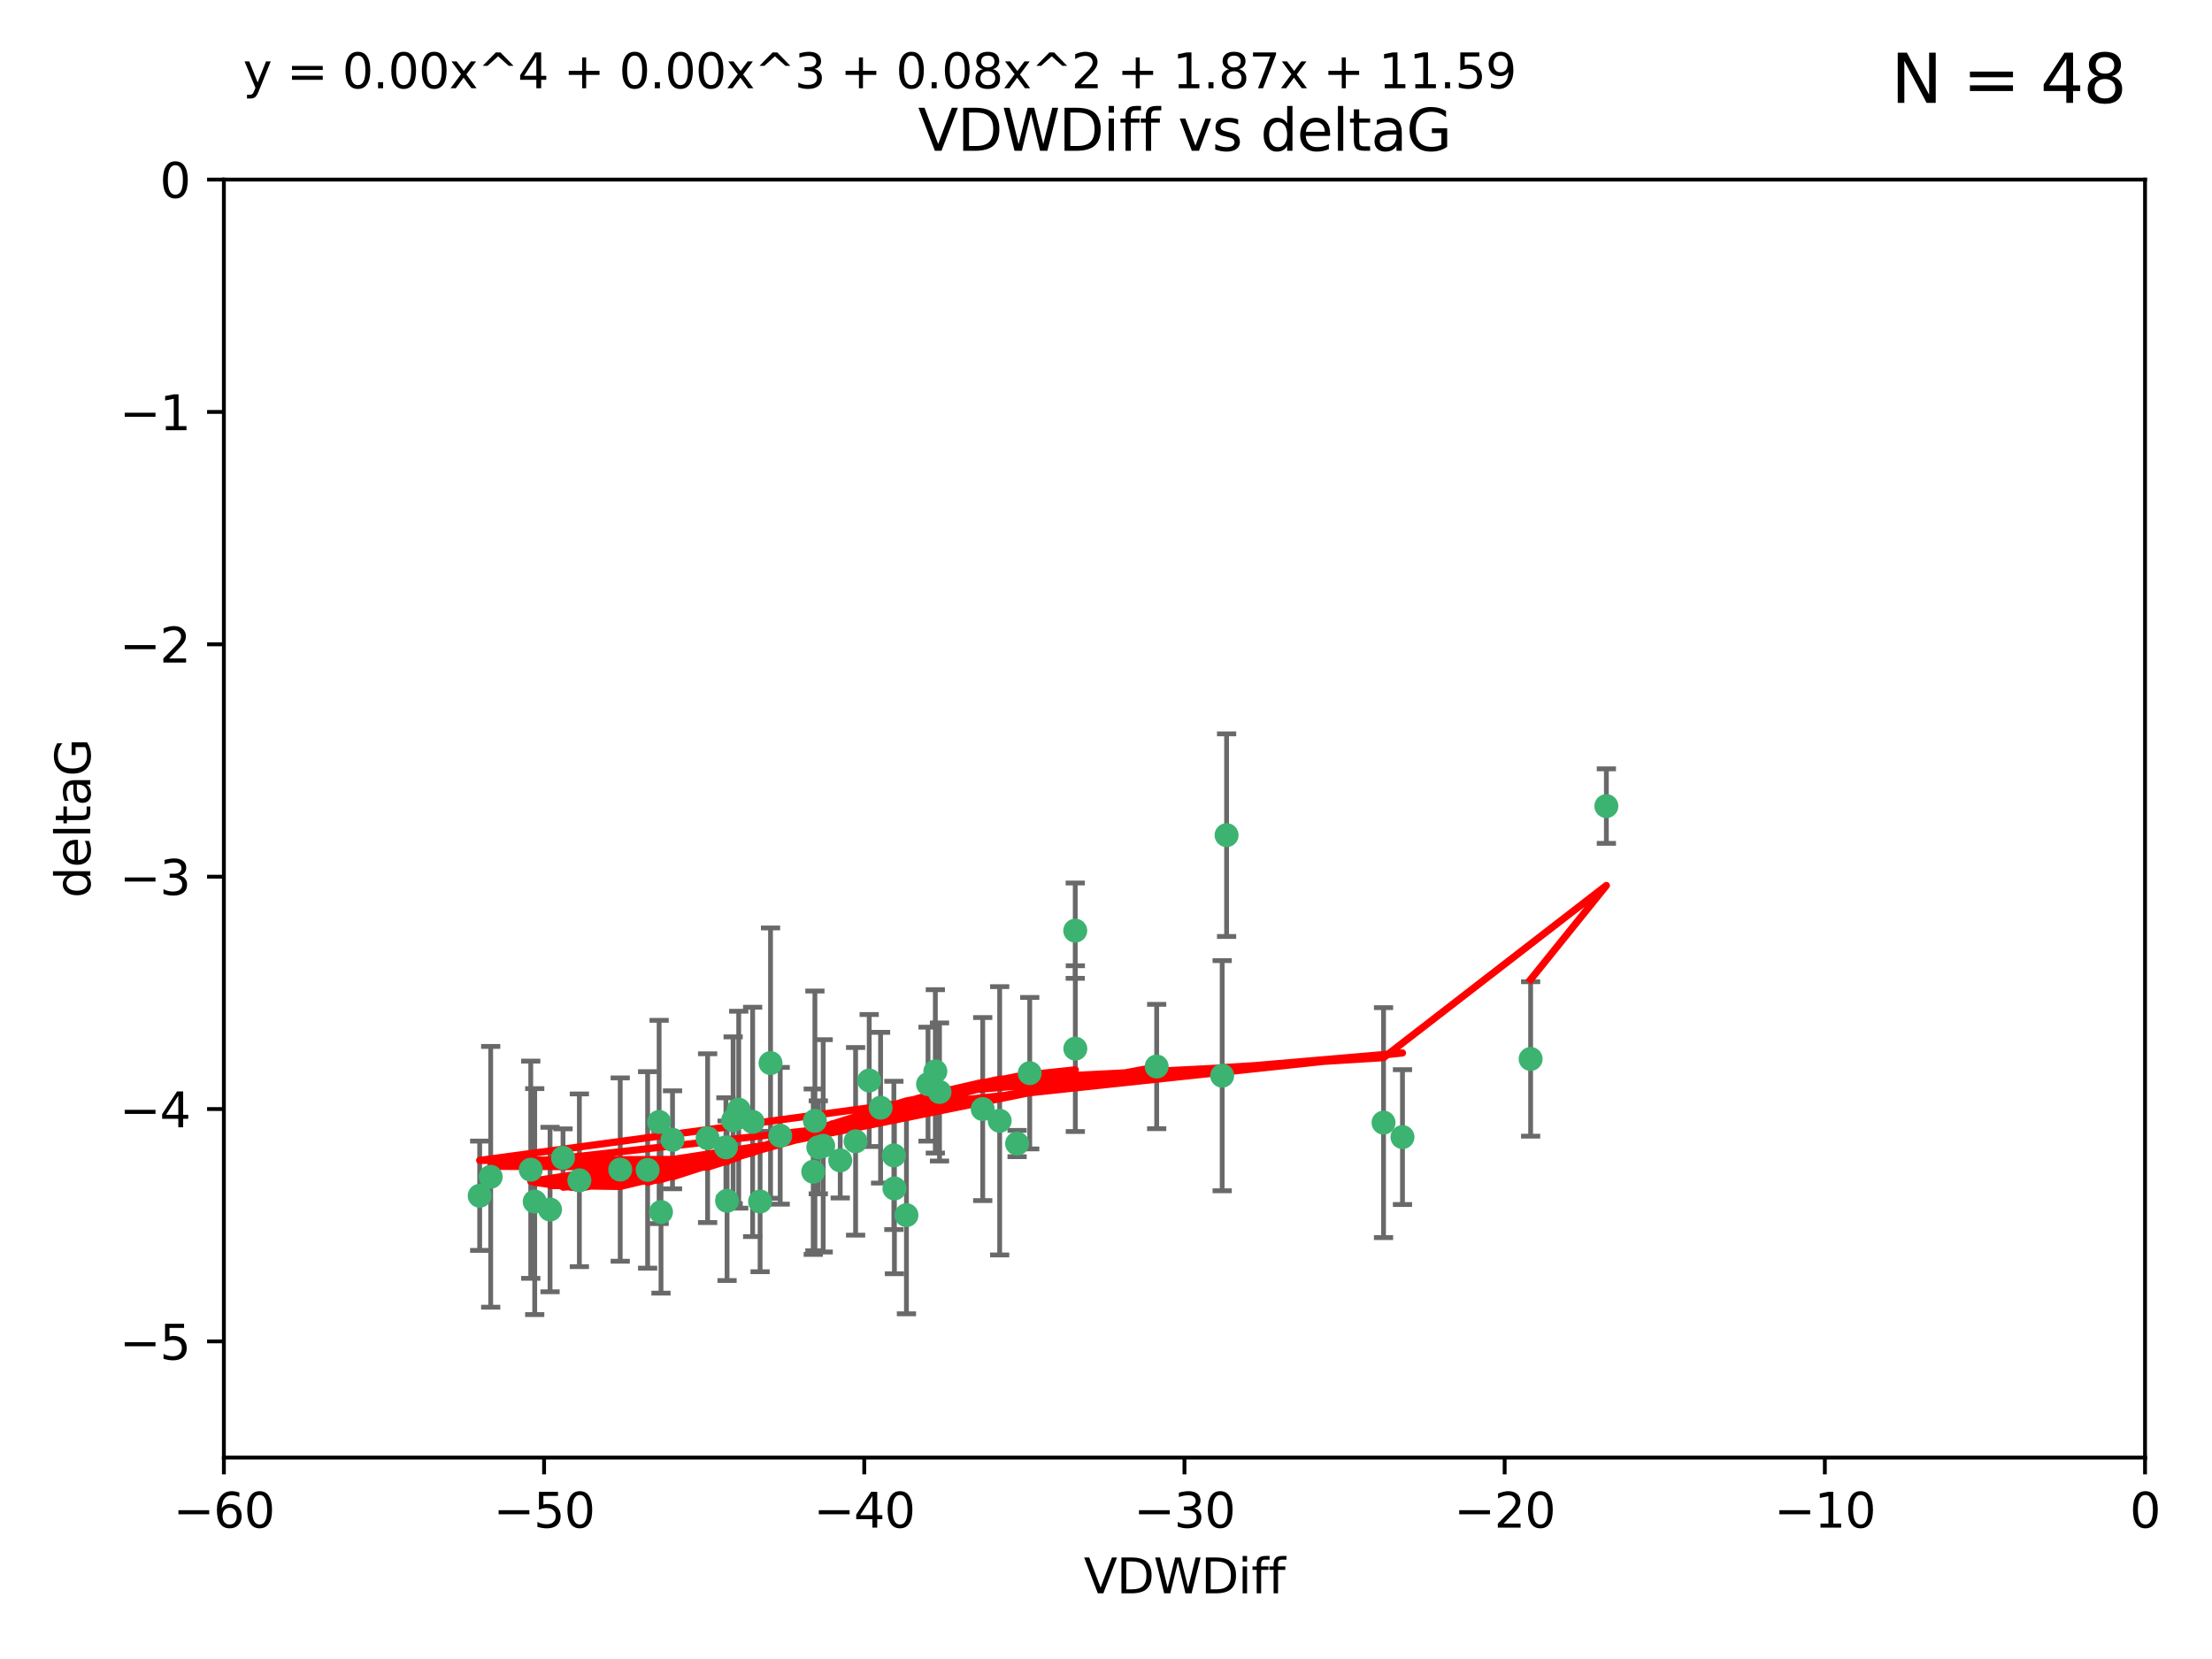<?xml version="1.0" encoding="utf-8" standalone="no"?>
<!DOCTYPE svg PUBLIC "-//W3C//DTD SVG 1.1//EN"
  "http://www.w3.org/Graphics/SVG/1.1/DTD/svg11.dtd">
<svg xmlns:xlink="http://www.w3.org/1999/xlink" width="460.8pt" height="345.6pt" viewBox="0 0 460.8 345.6" xmlns="http://www.w3.org/2000/svg" version="1.1">
 <defs>
  <style type="text/css">*{stroke-linejoin: round; stroke-linecap: butt}</style>
 </defs>
 <g id="figure_1">
  <g id="patch_1">
   <path d="M 0 345.6 
L 460.8 345.6 
L 460.8 0 
L 0 0 
z
" style="fill: #ffffff"/>
  </g>
  <g id="axes_1">
   <g id="patch_2">
    <path d="M 46.64 303.64 
L 446.85 303.64 
L 446.85 37.411 
L 46.64 37.411 
z
" style="fill: #ffffff"/>
   </g>
   <g id="PathCollection_1">
    <defs>
     <path id="mfff9201290" d="M 0 1.118 
C 0.297 1.118 0.581 1 0.791 0.791 
C 1 0.581 1.118 0.297 1.118 0 
C 1.118 -0.297 1 -0.581 0.791 -0.791 
C 0.581 -1 0.297 -1.118 0 -1.118 
C -0.297 -1.118 -0.581 -1 -0.791 -0.791 
C -1 -0.581 -1.118 -0.297 -1.118 0 
C -1.118 0.297 -1 0.581 -0.791 0.791 
C -0.581 1 -0.297 1.118 0 1.118 
z
" style="stroke: #3cb371"/>
    </defs>
    <g clip-path="url(#pe9df3d443d)">
     <use xlink:href="#mfff9201290" x="151.221" y="239.011" style="fill: #3cb371; stroke: #3cb371"/>
     <use xlink:href="#mfff9201290" x="111.391" y="250.316" style="fill: #3cb371; stroke: #3cb371"/>
     <use xlink:href="#mfff9201290" x="120.692" y="245.88" style="fill: #3cb371; stroke: #3cb371"/>
     <use xlink:href="#mfff9201290" x="153.89" y="231.167" style="fill: #3cb371; stroke: #3cb371"/>
     <use xlink:href="#mfff9201290" x="147.41" y="237.101" style="fill: #3cb371; stroke: #3cb371"/>
     <use xlink:href="#mfff9201290" x="102.222" y="245.151" style="fill: #3cb371; stroke: #3cb371"/>
     <use xlink:href="#mfff9201290" x="170.466" y="239.012" style="fill: #3cb371; stroke: #3cb371"/>
     <use xlink:href="#mfff9201290" x="186.325" y="247.575" style="fill: #3cb371; stroke: #3cb371"/>
     <use xlink:href="#mfff9201290" x="99.927" y="249.096" style="fill: #3cb371; stroke: #3cb371"/>
     <use xlink:href="#mfff9201290" x="152.724" y="233.364" style="fill: #3cb371; stroke: #3cb371"/>
     <use xlink:href="#mfff9201290" x="151.46" y="250.142" style="fill: #3cb371; stroke: #3cb371"/>
     <use xlink:href="#mfff9201290" x="129.205" y="243.641" style="fill: #3cb371; stroke: #3cb371"/>
     <use xlink:href="#mfff9201290" x="114.586" y="251.967" style="fill: #3cb371; stroke: #3cb371"/>
     <use xlink:href="#mfff9201290" x="160.515" y="221.462" style="fill: #3cb371; stroke: #3cb371"/>
     <use xlink:href="#mfff9201290" x="181.071" y="225.088" style="fill: #3cb371; stroke: #3cb371"/>
     <use xlink:href="#mfff9201290" x="169.761" y="233.502" style="fill: #3cb371; stroke: #3cb371"/>
     <use xlink:href="#mfff9201290" x="140.098" y="237.443" style="fill: #3cb371; stroke: #3cb371"/>
     <use xlink:href="#mfff9201290" x="110.566" y="243.675" style="fill: #3cb371; stroke: #3cb371"/>
     <use xlink:href="#mfff9201290" x="162.533" y="236.602" style="fill: #3cb371; stroke: #3cb371"/>
     <use xlink:href="#mfff9201290" x="171.486" y="238.695" style="fill: #3cb371; stroke: #3cb371"/>
     <use xlink:href="#mfff9201290" x="186.209" y="240.695" style="fill: #3cb371; stroke: #3cb371"/>
     <use xlink:href="#mfff9201290" x="134.911" y="243.713" style="fill: #3cb371; stroke: #3cb371"/>
     <use xlink:href="#mfff9201290" x="156.79" y="233.712" style="fill: #3cb371; stroke: #3cb371"/>
     <use xlink:href="#mfff9201290" x="175.035" y="241.73" style="fill: #3cb371; stroke: #3cb371"/>
     <use xlink:href="#mfff9201290" x="169.413" y="244.088" style="fill: #3cb371; stroke: #3cb371"/>
     <use xlink:href="#mfff9201290" x="240.957" y="222.173" style="fill: #3cb371; stroke: #3cb371"/>
     <use xlink:href="#mfff9201290" x="117.288" y="241.193" style="fill: #3cb371; stroke: #3cb371"/>
     <use xlink:href="#mfff9201290" x="137.308" y="233.723" style="fill: #3cb371; stroke: #3cb371"/>
     <use xlink:href="#mfff9201290" x="137.699" y="252.481" style="fill: #3cb371; stroke: #3cb371"/>
     <use xlink:href="#mfff9201290" x="158.341" y="250.302" style="fill: #3cb371; stroke: #3cb371"/>
     <use xlink:href="#mfff9201290" x="214.511" y="223.559" style="fill: #3cb371; stroke: #3cb371"/>
     <use xlink:href="#mfff9201290" x="223.993" y="193.873" style="fill: #3cb371; stroke: #3cb371"/>
     <use xlink:href="#mfff9201290" x="211.88" y="238.222" style="fill: #3cb371; stroke: #3cb371"/>
     <use xlink:href="#mfff9201290" x="195.715" y="227.477" style="fill: #3cb371; stroke: #3cb371"/>
     <use xlink:href="#mfff9201290" x="178.237" y="237.76" style="fill: #3cb371; stroke: #3cb371"/>
     <use xlink:href="#mfff9201290" x="188.828" y="253.138" style="fill: #3cb371; stroke: #3cb371"/>
     <use xlink:href="#mfff9201290" x="224.011" y="218.451" style="fill: #3cb371; stroke: #3cb371"/>
     <use xlink:href="#mfff9201290" x="193.329" y="225.849" style="fill: #3cb371; stroke: #3cb371"/>
     <use xlink:href="#mfff9201290" x="204.72" y="231.04" style="fill: #3cb371; stroke: #3cb371"/>
     <use xlink:href="#mfff9201290" x="183.443" y="230.756" style="fill: #3cb371; stroke: #3cb371"/>
     <use xlink:href="#mfff9201290" x="292.162" y="236.875" style="fill: #3cb371; stroke: #3cb371"/>
     <use xlink:href="#mfff9201290" x="194.849" y="223.183" style="fill: #3cb371; stroke: #3cb371"/>
     <use xlink:href="#mfff9201290" x="208.249" y="233.481" style="fill: #3cb371; stroke: #3cb371"/>
     <use xlink:href="#mfff9201290" x="255.522" y="173.979" style="fill: #3cb371; stroke: #3cb371"/>
     <use xlink:href="#mfff9201290" x="254.602" y="224.085" style="fill: #3cb371; stroke: #3cb371"/>
     <use xlink:href="#mfff9201290" x="288.215" y="233.861" style="fill: #3cb371; stroke: #3cb371"/>
     <use xlink:href="#mfff9201290" x="334.635" y="167.925" style="fill: #3cb371; stroke: #3cb371"/>
     <use xlink:href="#mfff9201290" x="318.857" y="220.6" style="fill: #3cb371; stroke: #3cb371"/>
    </g>
   </g>
   <g id="matplotlib.axis_1">
    <g id="xtick_1">
     <g id="line2d_1">
      <defs>
       <path id="m01b5c261df" d="M 0 0 
L 0 3.5 
" style="stroke: #000000; stroke-width: 0.8"/>
      </defs>
      <g>
       <use xlink:href="#m01b5c261df" x="46.64" y="303.64" style="stroke: #000000; stroke-width: 0.8"/>
      </g>
     </g>
     <g id="text_1">
      <!-- −60 -->
      <g transform="translate(36.088 318.238)scale(0.1 -0.1)">
       <defs>
        <path id="DejaVuSans-2212" d="M 678 2272 
L 4684 2272 
L 4684 1741 
L 678 1741 
L 678 2272 
z
" transform="scale(0.016)"/>
        <path id="DejaVuSans-36" d="M 2113 2584 
Q 1688 2584 1439 2293 
Q 1191 2003 1191 1497 
Q 1191 994 1439 701 
Q 1688 409 2113 409 
Q 2538 409 2786 701 
Q 3034 994 3034 1497 
Q 3034 2003 2786 2293 
Q 2538 2584 2113 2584 
z
M 3366 4563 
L 3366 3988 
Q 3128 4100 2886 4159 
Q 2644 4219 2406 4219 
Q 1781 4219 1451 3797 
Q 1122 3375 1075 2522 
Q 1259 2794 1537 2939 
Q 1816 3084 2150 3084 
Q 2853 3084 3261 2657 
Q 3669 2231 3669 1497 
Q 3669 778 3244 343 
Q 2819 -91 2113 -91 
Q 1303 -91 875 529 
Q 447 1150 447 2328 
Q 447 3434 972 4092 
Q 1497 4750 2381 4750 
Q 2619 4750 2861 4703 
Q 3103 4656 3366 4563 
z
" transform="scale(0.016)"/>
        <path id="DejaVuSans-30" d="M 2034 4250 
Q 1547 4250 1301 3770 
Q 1056 3291 1056 2328 
Q 1056 1369 1301 889 
Q 1547 409 2034 409 
Q 2525 409 2770 889 
Q 3016 1369 3016 2328 
Q 3016 3291 2770 3770 
Q 2525 4250 2034 4250 
z
M 2034 4750 
Q 2819 4750 3233 4129 
Q 3647 3509 3647 2328 
Q 3647 1150 3233 529 
Q 2819 -91 2034 -91 
Q 1250 -91 836 529 
Q 422 1150 422 2328 
Q 422 3509 836 4129 
Q 1250 4750 2034 4750 
z
" transform="scale(0.016)"/>
       </defs>
       <use xlink:href="#DejaVuSans-2212"/>
       <use xlink:href="#DejaVuSans-36" x="83.789"/>
       <use xlink:href="#DejaVuSans-30" x="147.412"/>
      </g>
     </g>
    </g>
    <g id="xtick_2">
     <g id="line2d_2">
      <g>
       <use xlink:href="#m01b5c261df" x="113.342" y="303.64" style="stroke: #000000; stroke-width: 0.8"/>
      </g>
     </g>
     <g id="text_2">
      <!-- −50 -->
      <g transform="translate(102.789 318.238)scale(0.1 -0.1)">
       <defs>
        <path id="DejaVuSans-35" d="M 691 4666 
L 3169 4666 
L 3169 4134 
L 1269 4134 
L 1269 2991 
Q 1406 3038 1543 3061 
Q 1681 3084 1819 3084 
Q 2600 3084 3056 2656 
Q 3513 2228 3513 1497 
Q 3513 744 3044 326 
Q 2575 -91 1722 -91 
Q 1428 -91 1123 -41 
Q 819 9 494 109 
L 494 744 
Q 775 591 1075 516 
Q 1375 441 1709 441 
Q 2250 441 2565 725 
Q 2881 1009 2881 1497 
Q 2881 1984 2565 2268 
Q 2250 2553 1709 2553 
Q 1456 2553 1204 2497 
Q 953 2441 691 2322 
L 691 4666 
z
" transform="scale(0.016)"/>
       </defs>
       <use xlink:href="#DejaVuSans-2212"/>
       <use xlink:href="#DejaVuSans-35" x="83.789"/>
       <use xlink:href="#DejaVuSans-30" x="147.412"/>
      </g>
     </g>
    </g>
    <g id="xtick_3">
     <g id="line2d_3">
      <g>
       <use xlink:href="#m01b5c261df" x="180.043" y="303.64" style="stroke: #000000; stroke-width: 0.8"/>
      </g>
     </g>
     <g id="text_3">
      <!-- −40 -->
      <g transform="translate(169.491 318.238)scale(0.1 -0.1)">
       <defs>
        <path id="DejaVuSans-34" d="M 2419 4116 
L 825 1625 
L 2419 1625 
L 2419 4116 
z
M 2253 4666 
L 3047 4666 
L 3047 1625 
L 3713 1625 
L 3713 1100 
L 3047 1100 
L 3047 0 
L 2419 0 
L 2419 1100 
L 313 1100 
L 313 1709 
L 2253 4666 
z
" transform="scale(0.016)"/>
       </defs>
       <use xlink:href="#DejaVuSans-2212"/>
       <use xlink:href="#DejaVuSans-34" x="83.789"/>
       <use xlink:href="#DejaVuSans-30" x="147.412"/>
      </g>
     </g>
    </g>
    <g id="xtick_4">
     <g id="line2d_4">
      <g>
       <use xlink:href="#m01b5c261df" x="246.745" y="303.64" style="stroke: #000000; stroke-width: 0.8"/>
      </g>
     </g>
     <g id="text_4">
      <!-- −30 -->
      <g transform="translate(236.193 318.238)scale(0.1 -0.1)">
       <defs>
        <path id="DejaVuSans-33" d="M 2597 2516 
Q 3050 2419 3304 2112 
Q 3559 1806 3559 1356 
Q 3559 666 3084 287 
Q 2609 -91 1734 -91 
Q 1441 -91 1130 -33 
Q 819 25 488 141 
L 488 750 
Q 750 597 1062 519 
Q 1375 441 1716 441 
Q 2309 441 2620 675 
Q 2931 909 2931 1356 
Q 2931 1769 2642 2001 
Q 2353 2234 1838 2234 
L 1294 2234 
L 1294 2753 
L 1863 2753 
Q 2328 2753 2575 2939 
Q 2822 3125 2822 3475 
Q 2822 3834 2567 4026 
Q 2313 4219 1838 4219 
Q 1578 4219 1281 4162 
Q 984 4106 628 3988 
L 628 4550 
Q 988 4650 1302 4700 
Q 1616 4750 1894 4750 
Q 2613 4750 3031 4423 
Q 3450 4097 3450 3541 
Q 3450 3153 3228 2886 
Q 3006 2619 2597 2516 
z
" transform="scale(0.016)"/>
       </defs>
       <use xlink:href="#DejaVuSans-2212"/>
       <use xlink:href="#DejaVuSans-33" x="83.789"/>
       <use xlink:href="#DejaVuSans-30" x="147.412"/>
      </g>
     </g>
    </g>
    <g id="xtick_5">
     <g id="line2d_5">
      <g>
       <use xlink:href="#m01b5c261df" x="313.447" y="303.64" style="stroke: #000000; stroke-width: 0.8"/>
      </g>
     </g>
     <g id="text_5">
      <!-- −20 -->
      <g transform="translate(302.894 318.238)scale(0.1 -0.1)">
       <defs>
        <path id="DejaVuSans-32" d="M 1228 531 
L 3431 531 
L 3431 0 
L 469 0 
L 469 531 
Q 828 903 1448 1529 
Q 2069 2156 2228 2338 
Q 2531 2678 2651 2914 
Q 2772 3150 2772 3378 
Q 2772 3750 2511 3984 
Q 2250 4219 1831 4219 
Q 1534 4219 1204 4116 
Q 875 4013 500 3803 
L 500 4441 
Q 881 4594 1212 4672 
Q 1544 4750 1819 4750 
Q 2544 4750 2975 4387 
Q 3406 4025 3406 3419 
Q 3406 3131 3298 2873 
Q 3191 2616 2906 2266 
Q 2828 2175 2409 1742 
Q 1991 1309 1228 531 
z
" transform="scale(0.016)"/>
       </defs>
       <use xlink:href="#DejaVuSans-2212"/>
       <use xlink:href="#DejaVuSans-32" x="83.789"/>
       <use xlink:href="#DejaVuSans-30" x="147.412"/>
      </g>
     </g>
    </g>
    <g id="xtick_6">
     <g id="line2d_6">
      <g>
       <use xlink:href="#m01b5c261df" x="380.148" y="303.64" style="stroke: #000000; stroke-width: 0.8"/>
      </g>
     </g>
     <g id="text_6">
      <!-- −10 -->
      <g transform="translate(369.596 318.238)scale(0.1 -0.1)">
       <defs>
        <path id="DejaVuSans-31" d="M 794 531 
L 1825 531 
L 1825 4091 
L 703 3866 
L 703 4441 
L 1819 4666 
L 2450 4666 
L 2450 531 
L 3481 531 
L 3481 0 
L 794 0 
L 794 531 
z
" transform="scale(0.016)"/>
       </defs>
       <use xlink:href="#DejaVuSans-2212"/>
       <use xlink:href="#DejaVuSans-31" x="83.789"/>
       <use xlink:href="#DejaVuSans-30" x="147.412"/>
      </g>
     </g>
    </g>
    <g id="xtick_7">
     <g id="line2d_7">
      <g>
       <use xlink:href="#m01b5c261df" x="446.85" y="303.64" style="stroke: #000000; stroke-width: 0.8"/>
      </g>
     </g>
     <g id="text_7">
      <!-- 0 -->
      <g transform="translate(443.669 318.238)scale(0.1 -0.1)">
       <use xlink:href="#DejaVuSans-30"/>
      </g>
     </g>
    </g>
    <g id="text_8">
     <!-- VDWDiff -->
     <g transform="translate(225.772 331.917)scale(0.1 -0.1)">
      <defs>
       <path id="DejaVuSans-56" d="M 1831 0 
L 50 4666 
L 709 4666 
L 2188 738 
L 3669 4666 
L 4325 4666 
L 2547 0 
L 1831 0 
z
" transform="scale(0.016)"/>
       <path id="DejaVuSans-44" d="M 1259 4147 
L 1259 519 
L 2022 519 
Q 2988 519 3436 956 
Q 3884 1394 3884 2338 
Q 3884 3275 3436 3711 
Q 2988 4147 2022 4147 
L 1259 4147 
z
M 628 4666 
L 1925 4666 
Q 3281 4666 3915 4102 
Q 4550 3538 4550 2338 
Q 4550 1131 3912 565 
Q 3275 0 1925 0 
L 628 0 
L 628 4666 
z
" transform="scale(0.016)"/>
       <path id="DejaVuSans-57" d="M 213 4666 
L 850 4666 
L 1831 722 
L 2809 4666 
L 3519 4666 
L 4500 722 
L 5478 4666 
L 6119 4666 
L 4947 0 
L 4153 0 
L 3169 4050 
L 2175 0 
L 1381 0 
L 213 4666 
z
" transform="scale(0.016)"/>
       <path id="DejaVuSans-69" d="M 603 3500 
L 1178 3500 
L 1178 0 
L 603 0 
L 603 3500 
z
M 603 4863 
L 1178 4863 
L 1178 4134 
L 603 4134 
L 603 4863 
z
" transform="scale(0.016)"/>
       <path id="DejaVuSans-66" d="M 2375 4863 
L 2375 4384 
L 1825 4384 
Q 1516 4384 1395 4259 
Q 1275 4134 1275 3809 
L 1275 3500 
L 2222 3500 
L 2222 3053 
L 1275 3053 
L 1275 0 
L 697 0 
L 697 3053 
L 147 3053 
L 147 3500 
L 697 3500 
L 697 3744 
Q 697 4328 969 4595 
Q 1241 4863 1831 4863 
L 2375 4863 
z
" transform="scale(0.016)"/>
      </defs>
      <use xlink:href="#DejaVuSans-56"/>
      <use xlink:href="#DejaVuSans-44" x="68.408"/>
      <use xlink:href="#DejaVuSans-57" x="145.41"/>
      <use xlink:href="#DejaVuSans-44" x="244.287"/>
      <use xlink:href="#DejaVuSans-69" x="321.289"/>
      <use xlink:href="#DejaVuSans-66" x="349.072"/>
      <use xlink:href="#DejaVuSans-66" x="384.277"/>
     </g>
    </g>
   </g>
   <g id="matplotlib.axis_2">
    <g id="ytick_1">
     <g id="line2d_8">
      <defs>
       <path id="m94d31fe48f" d="M 0 0 
L -3.5 0 
" style="stroke: #000000; stroke-width: 0.8"/>
      </defs>
      <g>
       <use xlink:href="#m94d31fe48f" x="46.64" y="279.437" style="stroke: #000000; stroke-width: 0.8"/>
      </g>
     </g>
     <g id="text_9">
      <!-- −5 -->
      <g transform="translate(24.898 283.237)scale(0.1 -0.1)">
       <use xlink:href="#DejaVuSans-2212"/>
       <use xlink:href="#DejaVuSans-35" x="83.789"/>
      </g>
     </g>
    </g>
    <g id="ytick_2">
     <g id="line2d_9">
      <g>
       <use xlink:href="#m94d31fe48f" x="46.64" y="231.032" style="stroke: #000000; stroke-width: 0.8"/>
      </g>
     </g>
     <g id="text_10">
      <!-- −4 -->
      <g transform="translate(24.898 234.831)scale(0.1 -0.1)">
       <use xlink:href="#DejaVuSans-2212"/>
       <use xlink:href="#DejaVuSans-34" x="83.789"/>
      </g>
     </g>
    </g>
    <g id="ytick_3">
     <g id="line2d_10">
      <g>
       <use xlink:href="#m94d31fe48f" x="46.64" y="182.627" style="stroke: #000000; stroke-width: 0.8"/>
      </g>
     </g>
     <g id="text_11">
      <!-- −3 -->
      <g transform="translate(24.898 186.426)scale(0.1 -0.1)">
       <use xlink:href="#DejaVuSans-2212"/>
       <use xlink:href="#DejaVuSans-33" x="83.789"/>
      </g>
     </g>
    </g>
    <g id="ytick_4">
     <g id="line2d_11">
      <g>
       <use xlink:href="#m94d31fe48f" x="46.64" y="134.222" style="stroke: #000000; stroke-width: 0.8"/>
      </g>
     </g>
     <g id="text_12">
      <!-- −2 -->
      <g transform="translate(24.898 138.021)scale(0.1 -0.1)">
       <use xlink:href="#DejaVuSans-2212"/>
       <use xlink:href="#DejaVuSans-32" x="83.789"/>
      </g>
     </g>
    </g>
    <g id="ytick_5">
     <g id="line2d_12">
      <g>
       <use xlink:href="#m94d31fe48f" x="46.64" y="85.816" style="stroke: #000000; stroke-width: 0.8"/>
      </g>
     </g>
     <g id="text_13">
      <!-- −1 -->
      <g transform="translate(24.898 89.616)scale(0.1 -0.1)">
       <use xlink:href="#DejaVuSans-2212"/>
       <use xlink:href="#DejaVuSans-31" x="83.789"/>
      </g>
     </g>
    </g>
    <g id="ytick_6">
     <g id="line2d_13">
      <g>
       <use xlink:href="#m94d31fe48f" x="46.64" y="37.411" style="stroke: #000000; stroke-width: 0.8"/>
      </g>
     </g>
     <g id="text_14">
      <!-- 0 -->
      <g transform="translate(33.278 41.21)scale(0.1 -0.1)">
       <use xlink:href="#DejaVuSans-30"/>
      </g>
     </g>
    </g>
    <g id="text_15">
     <!-- deltaG -->
     <g transform="translate(18.818 187.064)rotate(-90)scale(0.1 -0.1)">
      <defs>
       <path id="DejaVuSans-64" d="M 2906 2969 
L 2906 4863 
L 3481 4863 
L 3481 0 
L 2906 0 
L 2906 525 
Q 2725 213 2448 61 
Q 2172 -91 1784 -91 
Q 1150 -91 751 415 
Q 353 922 353 1747 
Q 353 2572 751 3078 
Q 1150 3584 1784 3584 
Q 2172 3584 2448 3432 
Q 2725 3281 2906 2969 
z
M 947 1747 
Q 947 1113 1208 752 
Q 1469 391 1925 391 
Q 2381 391 2643 752 
Q 2906 1113 2906 1747 
Q 2906 2381 2643 2742 
Q 2381 3103 1925 3103 
Q 1469 3103 1208 2742 
Q 947 2381 947 1747 
z
" transform="scale(0.016)"/>
       <path id="DejaVuSans-65" d="M 3597 1894 
L 3597 1613 
L 953 1613 
Q 991 1019 1311 708 
Q 1631 397 2203 397 
Q 2534 397 2845 478 
Q 3156 559 3463 722 
L 3463 178 
Q 3153 47 2828 -22 
Q 2503 -91 2169 -91 
Q 1331 -91 842 396 
Q 353 884 353 1716 
Q 353 2575 817 3079 
Q 1281 3584 2069 3584 
Q 2775 3584 3186 3129 
Q 3597 2675 3597 1894 
z
M 3022 2063 
Q 3016 2534 2758 2815 
Q 2500 3097 2075 3097 
Q 1594 3097 1305 2825 
Q 1016 2553 972 2059 
L 3022 2063 
z
" transform="scale(0.016)"/>
       <path id="DejaVuSans-6c" d="M 603 4863 
L 1178 4863 
L 1178 0 
L 603 0 
L 603 4863 
z
" transform="scale(0.016)"/>
       <path id="DejaVuSans-74" d="M 1172 4494 
L 1172 3500 
L 2356 3500 
L 2356 3053 
L 1172 3053 
L 1172 1153 
Q 1172 725 1289 603 
Q 1406 481 1766 481 
L 2356 481 
L 2356 0 
L 1766 0 
Q 1100 0 847 248 
Q 594 497 594 1153 
L 594 3053 
L 172 3053 
L 172 3500 
L 594 3500 
L 594 4494 
L 1172 4494 
z
" transform="scale(0.016)"/>
       <path id="DejaVuSans-61" d="M 2194 1759 
Q 1497 1759 1228 1600 
Q 959 1441 959 1056 
Q 959 750 1161 570 
Q 1363 391 1709 391 
Q 2188 391 2477 730 
Q 2766 1069 2766 1631 
L 2766 1759 
L 2194 1759 
z
M 3341 1997 
L 3341 0 
L 2766 0 
L 2766 531 
Q 2569 213 2275 61 
Q 1981 -91 1556 -91 
Q 1019 -91 701 211 
Q 384 513 384 1019 
Q 384 1609 779 1909 
Q 1175 2209 1959 2209 
L 2766 2209 
L 2766 2266 
Q 2766 2663 2505 2880 
Q 2244 3097 1772 3097 
Q 1472 3097 1187 3025 
Q 903 2953 641 2809 
L 641 3341 
Q 956 3463 1253 3523 
Q 1550 3584 1831 3584 
Q 2591 3584 2966 3190 
Q 3341 2797 3341 1997 
z
" transform="scale(0.016)"/>
       <path id="DejaVuSans-47" d="M 3809 666 
L 3809 1919 
L 2778 1919 
L 2778 2438 
L 4434 2438 
L 4434 434 
Q 4069 175 3628 42 
Q 3188 -91 2688 -91 
Q 1594 -91 976 548 
Q 359 1188 359 2328 
Q 359 3472 976 4111 
Q 1594 4750 2688 4750 
Q 3144 4750 3555 4637 
Q 3966 4525 4313 4306 
L 4313 3634 
Q 3963 3931 3569 4081 
Q 3175 4231 2741 4231 
Q 1884 4231 1454 3753 
Q 1025 3275 1025 2328 
Q 1025 1384 1454 906 
Q 1884 428 2741 428 
Q 3075 428 3337 486 
Q 3600 544 3809 666 
z
" transform="scale(0.016)"/>
      </defs>
      <use xlink:href="#DejaVuSans-64"/>
      <use xlink:href="#DejaVuSans-65" x="63.477"/>
      <use xlink:href="#DejaVuSans-6c" x="125"/>
      <use xlink:href="#DejaVuSans-74" x="152.783"/>
      <use xlink:href="#DejaVuSans-61" x="191.992"/>
      <use xlink:href="#DejaVuSans-47" x="253.271"/>
     </g>
    </g>
   </g>
   <g id="LineCollection_1">
    <path d="M 151.221 249.332 
L 151.221 228.691 
" clip-path="url(#pe9df3d443d)" style="fill: none; stroke: #696969"/>
    <path d="M 111.391 273.851 
L 111.391 226.78 
" clip-path="url(#pe9df3d443d)" style="fill: none; stroke: #696969"/>
    <path d="M 120.692 263.87 
L 120.692 227.891 
" clip-path="url(#pe9df3d443d)" style="fill: none; stroke: #696969"/>
    <path d="M 153.89 251.678 
L 153.89 210.656 
" clip-path="url(#pe9df3d443d)" style="fill: none; stroke: #696969"/>
    <path d="M 147.41 254.682 
L 147.41 219.519 
" clip-path="url(#pe9df3d443d)" style="fill: none; stroke: #696969"/>
    <path d="M 102.222 272.312 
L 102.222 217.99 
" clip-path="url(#pe9df3d443d)" style="fill: none; stroke: #696969"/>
    <path d="M 170.466 248.696 
L 170.466 229.327 
" clip-path="url(#pe9df3d443d)" style="fill: none; stroke: #696969"/>
    <path d="M 186.325 265.34 
L 186.325 229.81 
" clip-path="url(#pe9df3d443d)" style="fill: none; stroke: #696969"/>
    <path d="M 99.927 260.481 
L 99.927 237.71 
" clip-path="url(#pe9df3d443d)" style="fill: none; stroke: #696969"/>
    <path d="M 152.724 250.731 
L 152.724 215.997 
" clip-path="url(#pe9df3d443d)" style="fill: none; stroke: #696969"/>
    <path d="M 151.46 266.753 
L 151.46 233.531 
" clip-path="url(#pe9df3d443d)" style="fill: none; stroke: #696969"/>
    <path d="M 129.205 262.737 
L 129.205 224.544 
" clip-path="url(#pe9df3d443d)" style="fill: none; stroke: #696969"/>
    <path d="M 114.586 269.097 
L 114.586 234.836 
" clip-path="url(#pe9df3d443d)" style="fill: none; stroke: #696969"/>
    <path d="M 160.515 249.617 
L 160.515 193.307 
" clip-path="url(#pe9df3d443d)" style="fill: none; stroke: #696969"/>
    <path d="M 181.071 238.836 
L 181.071 211.34 
" clip-path="url(#pe9df3d443d)" style="fill: none; stroke: #696969"/>
    <path d="M 169.761 260.554 
L 169.761 206.45 
" clip-path="url(#pe9df3d443d)" style="fill: none; stroke: #696969"/>
    <path d="M 140.098 247.65 
L 140.098 227.236 
" clip-path="url(#pe9df3d443d)" style="fill: none; stroke: #696969"/>
    <path d="M 110.566 266.303 
L 110.566 221.048 
" clip-path="url(#pe9df3d443d)" style="fill: none; stroke: #696969"/>
    <path d="M 162.533 250.846 
L 162.533 222.359 
" clip-path="url(#pe9df3d443d)" style="fill: none; stroke: #696969"/>
    <path d="M 171.486 260.812 
L 171.486 216.578 
" clip-path="url(#pe9df3d443d)" style="fill: none; stroke: #696969"/>
    <path d="M 186.209 256.139 
L 186.209 225.251 
" clip-path="url(#pe9df3d443d)" style="fill: none; stroke: #696969"/>
    <path d="M 134.911 264.178 
L 134.911 223.248 
" clip-path="url(#pe9df3d443d)" style="fill: none; stroke: #696969"/>
    <path d="M 156.79 257.598 
L 156.79 209.826 
" clip-path="url(#pe9df3d443d)" style="fill: none; stroke: #696969"/>
    <path d="M 175.035 249.557 
L 175.035 233.903 
" clip-path="url(#pe9df3d443d)" style="fill: none; stroke: #696969"/>
    <path d="M 169.413 261.318 
L 169.413 226.858 
" clip-path="url(#pe9df3d443d)" style="fill: none; stroke: #696969"/>
    <path d="M 240.957 235.121 
L 240.957 209.225 
" clip-path="url(#pe9df3d443d)" style="fill: none; stroke: #696969"/>
    <path d="M 117.288 247.22 
L 117.288 235.166 
" clip-path="url(#pe9df3d443d)" style="fill: none; stroke: #696969"/>
    <path d="M 137.308 254.896 
L 137.308 212.549 
" clip-path="url(#pe9df3d443d)" style="fill: none; stroke: #696969"/>
    <path d="M 137.699 269.381 
L 137.699 235.581 
" clip-path="url(#pe9df3d443d)" style="fill: none; stroke: #696969"/>
    <path d="M 158.341 264.925 
L 158.341 235.679 
" clip-path="url(#pe9df3d443d)" style="fill: none; stroke: #696969"/>
    <path d="M 214.511 239.336 
L 214.511 207.781 
" clip-path="url(#pe9df3d443d)" style="fill: none; stroke: #696969"/>
    <path d="M 223.993 203.802 
L 223.993 183.944 
" clip-path="url(#pe9df3d443d)" style="fill: none; stroke: #696969"/>
    <path d="M 211.88 240.963 
L 211.88 235.481 
" clip-path="url(#pe9df3d443d)" style="fill: none; stroke: #696969"/>
    <path d="M 195.715 241.86 
L 195.715 213.095 
" clip-path="url(#pe9df3d443d)" style="fill: none; stroke: #696969"/>
    <path d="M 178.237 257.301 
L 178.237 218.218 
" clip-path="url(#pe9df3d443d)" style="fill: none; stroke: #696969"/>
    <path d="M 188.828 273.691 
L 188.828 232.586 
" clip-path="url(#pe9df3d443d)" style="fill: none; stroke: #696969"/>
    <path d="M 224.011 235.713 
L 224.011 201.188 
" clip-path="url(#pe9df3d443d)" style="fill: none; stroke: #696969"/>
    <path d="M 193.329 237.72 
L 193.329 213.978 
" clip-path="url(#pe9df3d443d)" style="fill: none; stroke: #696969"/>
    <path d="M 204.72 250.104 
L 204.72 211.975 
" clip-path="url(#pe9df3d443d)" style="fill: none; stroke: #696969"/>
    <path d="M 183.443 246.458 
L 183.443 215.054 
" clip-path="url(#pe9df3d443d)" style="fill: none; stroke: #696969"/>
    <path d="M 292.162 250.922 
L 292.162 222.829 
" clip-path="url(#pe9df3d443d)" style="fill: none; stroke: #696969"/>
    <path d="M 194.849 240.197 
L 194.849 206.168 
" clip-path="url(#pe9df3d443d)" style="fill: none; stroke: #696969"/>
    <path d="M 208.249 261.427 
L 208.249 205.535 
" clip-path="url(#pe9df3d443d)" style="fill: none; stroke: #696969"/>
    <path d="M 255.522 195.085 
L 255.522 152.873 
" clip-path="url(#pe9df3d443d)" style="fill: none; stroke: #696969"/>
    <path d="M 254.602 248.056 
L 254.602 200.114 
" clip-path="url(#pe9df3d443d)" style="fill: none; stroke: #696969"/>
    <path d="M 288.215 257.815 
L 288.215 209.906 
" clip-path="url(#pe9df3d443d)" style="fill: none; stroke: #696969"/>
    <path d="M 334.635 175.69 
L 334.635 160.161 
" clip-path="url(#pe9df3d443d)" style="fill: none; stroke: #696969"/>
    <path d="M 318.857 236.686 
L 318.857 204.513 
" clip-path="url(#pe9df3d443d)" style="fill: none; stroke: #696969"/>
   </g>
   <g id="line2d_14">
    <defs>
     <path id="mc46084e8e1" d="M 2 0 
L -2 -0 
" style="stroke: #696969"/>
    </defs>
    <g clip-path="url(#pe9df3d443d)">
     <use xlink:href="#mc46084e8e1" x="151.221" y="249.332" style="fill: #696969; stroke: #696969"/>
     <use xlink:href="#mc46084e8e1" x="111.391" y="273.851" style="fill: #696969; stroke: #696969"/>
     <use xlink:href="#mc46084e8e1" x="120.692" y="263.87" style="fill: #696969; stroke: #696969"/>
     <use xlink:href="#mc46084e8e1" x="153.89" y="251.678" style="fill: #696969; stroke: #696969"/>
     <use xlink:href="#mc46084e8e1" x="147.41" y="254.682" style="fill: #696969; stroke: #696969"/>
     <use xlink:href="#mc46084e8e1" x="102.222" y="272.312" style="fill: #696969; stroke: #696969"/>
     <use xlink:href="#mc46084e8e1" x="170.466" y="248.696" style="fill: #696969; stroke: #696969"/>
     <use xlink:href="#mc46084e8e1" x="186.325" y="265.34" style="fill: #696969; stroke: #696969"/>
     <use xlink:href="#mc46084e8e1" x="99.927" y="260.481" style="fill: #696969; stroke: #696969"/>
     <use xlink:href="#mc46084e8e1" x="152.724" y="250.731" style="fill: #696969; stroke: #696969"/>
     <use xlink:href="#mc46084e8e1" x="151.46" y="266.753" style="fill: #696969; stroke: #696969"/>
     <use xlink:href="#mc46084e8e1" x="129.205" y="262.737" style="fill: #696969; stroke: #696969"/>
     <use xlink:href="#mc46084e8e1" x="114.586" y="269.097" style="fill: #696969; stroke: #696969"/>
     <use xlink:href="#mc46084e8e1" x="160.515" y="249.617" style="fill: #696969; stroke: #696969"/>
     <use xlink:href="#mc46084e8e1" x="181.071" y="238.836" style="fill: #696969; stroke: #696969"/>
     <use xlink:href="#mc46084e8e1" x="169.761" y="260.554" style="fill: #696969; stroke: #696969"/>
     <use xlink:href="#mc46084e8e1" x="140.098" y="247.65" style="fill: #696969; stroke: #696969"/>
     <use xlink:href="#mc46084e8e1" x="110.566" y="266.303" style="fill: #696969; stroke: #696969"/>
     <use xlink:href="#mc46084e8e1" x="162.533" y="250.846" style="fill: #696969; stroke: #696969"/>
     <use xlink:href="#mc46084e8e1" x="171.486" y="260.812" style="fill: #696969; stroke: #696969"/>
     <use xlink:href="#mc46084e8e1" x="186.209" y="256.139" style="fill: #696969; stroke: #696969"/>
     <use xlink:href="#mc46084e8e1" x="134.911" y="264.178" style="fill: #696969; stroke: #696969"/>
     <use xlink:href="#mc46084e8e1" x="156.79" y="257.598" style="fill: #696969; stroke: #696969"/>
     <use xlink:href="#mc46084e8e1" x="175.035" y="249.557" style="fill: #696969; stroke: #696969"/>
     <use xlink:href="#mc46084e8e1" x="169.413" y="261.318" style="fill: #696969; stroke: #696969"/>
     <use xlink:href="#mc46084e8e1" x="240.957" y="235.121" style="fill: #696969; stroke: #696969"/>
     <use xlink:href="#mc46084e8e1" x="117.288" y="247.22" style="fill: #696969; stroke: #696969"/>
     <use xlink:href="#mc46084e8e1" x="137.308" y="254.896" style="fill: #696969; stroke: #696969"/>
     <use xlink:href="#mc46084e8e1" x="137.699" y="269.381" style="fill: #696969; stroke: #696969"/>
     <use xlink:href="#mc46084e8e1" x="158.341" y="264.925" style="fill: #696969; stroke: #696969"/>
     <use xlink:href="#mc46084e8e1" x="214.511" y="239.336" style="fill: #696969; stroke: #696969"/>
     <use xlink:href="#mc46084e8e1" x="223.993" y="203.802" style="fill: #696969; stroke: #696969"/>
     <use xlink:href="#mc46084e8e1" x="211.88" y="240.963" style="fill: #696969; stroke: #696969"/>
     <use xlink:href="#mc46084e8e1" x="195.715" y="241.86" style="fill: #696969; stroke: #696969"/>
     <use xlink:href="#mc46084e8e1" x="178.237" y="257.301" style="fill: #696969; stroke: #696969"/>
     <use xlink:href="#mc46084e8e1" x="188.828" y="273.691" style="fill: #696969; stroke: #696969"/>
     <use xlink:href="#mc46084e8e1" x="224.011" y="235.713" style="fill: #696969; stroke: #696969"/>
     <use xlink:href="#mc46084e8e1" x="193.329" y="237.72" style="fill: #696969; stroke: #696969"/>
     <use xlink:href="#mc46084e8e1" x="204.72" y="250.104" style="fill: #696969; stroke: #696969"/>
     <use xlink:href="#mc46084e8e1" x="183.443" y="246.458" style="fill: #696969; stroke: #696969"/>
     <use xlink:href="#mc46084e8e1" x="292.162" y="250.922" style="fill: #696969; stroke: #696969"/>
     <use xlink:href="#mc46084e8e1" x="194.849" y="240.197" style="fill: #696969; stroke: #696969"/>
     <use xlink:href="#mc46084e8e1" x="208.249" y="261.427" style="fill: #696969; stroke: #696969"/>
     <use xlink:href="#mc46084e8e1" x="255.522" y="195.085" style="fill: #696969; stroke: #696969"/>
     <use xlink:href="#mc46084e8e1" x="254.602" y="248.056" style="fill: #696969; stroke: #696969"/>
     <use xlink:href="#mc46084e8e1" x="288.215" y="257.815" style="fill: #696969; stroke: #696969"/>
     <use xlink:href="#mc46084e8e1" x="334.635" y="175.69" style="fill: #696969; stroke: #696969"/>
     <use xlink:href="#mc46084e8e1" x="318.857" y="236.686" style="fill: #696969; stroke: #696969"/>
    </g>
   </g>
   <g id="line2d_15">
    <g clip-path="url(#pe9df3d443d)">
     <use xlink:href="#mc46084e8e1" x="151.221" y="228.691" style="fill: #696969; stroke: #696969"/>
     <use xlink:href="#mc46084e8e1" x="111.391" y="226.78" style="fill: #696969; stroke: #696969"/>
     <use xlink:href="#mc46084e8e1" x="120.692" y="227.891" style="fill: #696969; stroke: #696969"/>
     <use xlink:href="#mc46084e8e1" x="153.89" y="210.656" style="fill: #696969; stroke: #696969"/>
     <use xlink:href="#mc46084e8e1" x="147.41" y="219.519" style="fill: #696969; stroke: #696969"/>
     <use xlink:href="#mc46084e8e1" x="102.222" y="217.99" style="fill: #696969; stroke: #696969"/>
     <use xlink:href="#mc46084e8e1" x="170.466" y="229.327" style="fill: #696969; stroke: #696969"/>
     <use xlink:href="#mc46084e8e1" x="186.325" y="229.81" style="fill: #696969; stroke: #696969"/>
     <use xlink:href="#mc46084e8e1" x="99.927" y="237.71" style="fill: #696969; stroke: #696969"/>
     <use xlink:href="#mc46084e8e1" x="152.724" y="215.997" style="fill: #696969; stroke: #696969"/>
     <use xlink:href="#mc46084e8e1" x="151.46" y="233.531" style="fill: #696969; stroke: #696969"/>
     <use xlink:href="#mc46084e8e1" x="129.205" y="224.544" style="fill: #696969; stroke: #696969"/>
     <use xlink:href="#mc46084e8e1" x="114.586" y="234.836" style="fill: #696969; stroke: #696969"/>
     <use xlink:href="#mc46084e8e1" x="160.515" y="193.307" style="fill: #696969; stroke: #696969"/>
     <use xlink:href="#mc46084e8e1" x="181.071" y="211.34" style="fill: #696969; stroke: #696969"/>
     <use xlink:href="#mc46084e8e1" x="169.761" y="206.45" style="fill: #696969; stroke: #696969"/>
     <use xlink:href="#mc46084e8e1" x="140.098" y="227.236" style="fill: #696969; stroke: #696969"/>
     <use xlink:href="#mc46084e8e1" x="110.566" y="221.048" style="fill: #696969; stroke: #696969"/>
     <use xlink:href="#mc46084e8e1" x="162.533" y="222.359" style="fill: #696969; stroke: #696969"/>
     <use xlink:href="#mc46084e8e1" x="171.486" y="216.578" style="fill: #696969; stroke: #696969"/>
     <use xlink:href="#mc46084e8e1" x="186.209" y="225.251" style="fill: #696969; stroke: #696969"/>
     <use xlink:href="#mc46084e8e1" x="134.911" y="223.248" style="fill: #696969; stroke: #696969"/>
     <use xlink:href="#mc46084e8e1" x="156.79" y="209.826" style="fill: #696969; stroke: #696969"/>
     <use xlink:href="#mc46084e8e1" x="175.035" y="233.903" style="fill: #696969; stroke: #696969"/>
     <use xlink:href="#mc46084e8e1" x="169.413" y="226.858" style="fill: #696969; stroke: #696969"/>
     <use xlink:href="#mc46084e8e1" x="240.957" y="209.225" style="fill: #696969; stroke: #696969"/>
     <use xlink:href="#mc46084e8e1" x="117.288" y="235.166" style="fill: #696969; stroke: #696969"/>
     <use xlink:href="#mc46084e8e1" x="137.308" y="212.549" style="fill: #696969; stroke: #696969"/>
     <use xlink:href="#mc46084e8e1" x="137.699" y="235.581" style="fill: #696969; stroke: #696969"/>
     <use xlink:href="#mc46084e8e1" x="158.341" y="235.679" style="fill: #696969; stroke: #696969"/>
     <use xlink:href="#mc46084e8e1" x="214.511" y="207.781" style="fill: #696969; stroke: #696969"/>
     <use xlink:href="#mc46084e8e1" x="223.993" y="183.944" style="fill: #696969; stroke: #696969"/>
     <use xlink:href="#mc46084e8e1" x="211.88" y="235.481" style="fill: #696969; stroke: #696969"/>
     <use xlink:href="#mc46084e8e1" x="195.715" y="213.095" style="fill: #696969; stroke: #696969"/>
     <use xlink:href="#mc46084e8e1" x="178.237" y="218.218" style="fill: #696969; stroke: #696969"/>
     <use xlink:href="#mc46084e8e1" x="188.828" y="232.586" style="fill: #696969; stroke: #696969"/>
     <use xlink:href="#mc46084e8e1" x="224.011" y="201.188" style="fill: #696969; stroke: #696969"/>
     <use xlink:href="#mc46084e8e1" x="193.329" y="213.978" style="fill: #696969; stroke: #696969"/>
     <use xlink:href="#mc46084e8e1" x="204.72" y="211.975" style="fill: #696969; stroke: #696969"/>
     <use xlink:href="#mc46084e8e1" x="183.443" y="215.054" style="fill: #696969; stroke: #696969"/>
     <use xlink:href="#mc46084e8e1" x="292.162" y="222.829" style="fill: #696969; stroke: #696969"/>
     <use xlink:href="#mc46084e8e1" x="194.849" y="206.168" style="fill: #696969; stroke: #696969"/>
     <use xlink:href="#mc46084e8e1" x="208.249" y="205.535" style="fill: #696969; stroke: #696969"/>
     <use xlink:href="#mc46084e8e1" x="255.522" y="152.873" style="fill: #696969; stroke: #696969"/>
     <use xlink:href="#mc46084e8e1" x="254.602" y="200.114" style="fill: #696969; stroke: #696969"/>
     <use xlink:href="#mc46084e8e1" x="288.215" y="209.906" style="fill: #696969; stroke: #696969"/>
     <use xlink:href="#mc46084e8e1" x="334.635" y="160.161" style="fill: #696969; stroke: #696969"/>
     <use xlink:href="#mc46084e8e1" x="318.857" y="204.513" style="fill: #696969; stroke: #696969"/>
    </g>
   </g>
   <g id="line2d_16">
    <path d="M 151.221 241.955 
L 111.391 246.312 
L 120.692 247.537 
L 153.89 241.079 
L 147.41 243.146 
L 102.222 242.962 
L 170.466 235.294 
L 186.325 230.074 
L 99.927 241.731 
L 152.724 241.465 
L 151.46 241.878 
L 129.205 247.161 
L 114.586 246.954 
L 160.515 238.804 
L 181.071 231.709 
L 169.761 235.541 
L 140.098 245.157 
L 110.566 246.106 
L 162.533 238.094 
L 171.486 234.938 
L 186.209 230.109 
L 134.911 246.288 
L 156.79 240.097 
L 175.035 233.713 
L 169.413 235.663 
L 240.957 222.265 
L 117.288 247.31 
L 137.308 245.801 
L 137.699 245.716 
L 158.341 239.562 
L 214.511 223.863 
L 223.993 222.87 
L 211.88 224.236 
L 195.715 227.484 
L 178.237 232.636 
L 188.828 229.339 
L 224.011 222.868 
L 193.329 228.098 
L 204.72 225.474 
L 183.443 230.957 
L 292.162 219.352 
L 194.849 227.703 
L 208.249 224.823 
L 255.522 222.427 
L 254.602 222.413 
L 288.215 220.33 
L 334.635 184.464 
L 318.857 204.052 
" clip-path="url(#pe9df3d443d)" style="fill: none; stroke: #ff0000; stroke-width: 1.5; stroke-linecap: square"/>
   </g>
   <g id="line2d_17">
    <defs>
     <path id="m757ffd76db" d="M 0 2 
C 0.53 2 1.039 1.789 1.414 1.414 
C 1.789 1.039 2 0.53 2 0 
C 2 -0.53 1.789 -1.039 1.414 -1.414 
C 1.039 -1.789 0.53 -2 0 -2 
C -0.53 -2 -1.039 -1.789 -1.414 -1.414 
C -1.789 -1.039 -2 -0.53 -2 0 
C -2 0.53 -1.789 1.039 -1.414 1.414 
C -1.039 1.789 -0.53 2 0 2 
z
" style="stroke: #3cb371"/>
    </defs>
    <g clip-path="url(#pe9df3d443d)">
     <use xlink:href="#m757ffd76db" x="151.221" y="239.011" style="fill: #3cb371; stroke: #3cb371"/>
     <use xlink:href="#m757ffd76db" x="111.391" y="250.316" style="fill: #3cb371; stroke: #3cb371"/>
     <use xlink:href="#m757ffd76db" x="120.692" y="245.88" style="fill: #3cb371; stroke: #3cb371"/>
     <use xlink:href="#m757ffd76db" x="153.89" y="231.167" style="fill: #3cb371; stroke: #3cb371"/>
     <use xlink:href="#m757ffd76db" x="147.41" y="237.101" style="fill: #3cb371; stroke: #3cb371"/>
     <use xlink:href="#m757ffd76db" x="102.222" y="245.151" style="fill: #3cb371; stroke: #3cb371"/>
     <use xlink:href="#m757ffd76db" x="170.466" y="239.012" style="fill: #3cb371; stroke: #3cb371"/>
     <use xlink:href="#m757ffd76db" x="186.325" y="247.575" style="fill: #3cb371; stroke: #3cb371"/>
     <use xlink:href="#m757ffd76db" x="99.927" y="249.096" style="fill: #3cb371; stroke: #3cb371"/>
     <use xlink:href="#m757ffd76db" x="152.724" y="233.364" style="fill: #3cb371; stroke: #3cb371"/>
     <use xlink:href="#m757ffd76db" x="151.46" y="250.142" style="fill: #3cb371; stroke: #3cb371"/>
     <use xlink:href="#m757ffd76db" x="129.205" y="243.641" style="fill: #3cb371; stroke: #3cb371"/>
     <use xlink:href="#m757ffd76db" x="114.586" y="251.967" style="fill: #3cb371; stroke: #3cb371"/>
     <use xlink:href="#m757ffd76db" x="160.515" y="221.462" style="fill: #3cb371; stroke: #3cb371"/>
     <use xlink:href="#m757ffd76db" x="181.071" y="225.088" style="fill: #3cb371; stroke: #3cb371"/>
     <use xlink:href="#m757ffd76db" x="169.761" y="233.502" style="fill: #3cb371; stroke: #3cb371"/>
     <use xlink:href="#m757ffd76db" x="140.098" y="237.443" style="fill: #3cb371; stroke: #3cb371"/>
     <use xlink:href="#m757ffd76db" x="110.566" y="243.675" style="fill: #3cb371; stroke: #3cb371"/>
     <use xlink:href="#m757ffd76db" x="162.533" y="236.602" style="fill: #3cb371; stroke: #3cb371"/>
     <use xlink:href="#m757ffd76db" x="171.486" y="238.695" style="fill: #3cb371; stroke: #3cb371"/>
     <use xlink:href="#m757ffd76db" x="186.209" y="240.695" style="fill: #3cb371; stroke: #3cb371"/>
     <use xlink:href="#m757ffd76db" x="134.911" y="243.713" style="fill: #3cb371; stroke: #3cb371"/>
     <use xlink:href="#m757ffd76db" x="156.79" y="233.712" style="fill: #3cb371; stroke: #3cb371"/>
     <use xlink:href="#m757ffd76db" x="175.035" y="241.73" style="fill: #3cb371; stroke: #3cb371"/>
     <use xlink:href="#m757ffd76db" x="169.413" y="244.088" style="fill: #3cb371; stroke: #3cb371"/>
     <use xlink:href="#m757ffd76db" x="240.957" y="222.173" style="fill: #3cb371; stroke: #3cb371"/>
     <use xlink:href="#m757ffd76db" x="117.288" y="241.193" style="fill: #3cb371; stroke: #3cb371"/>
     <use xlink:href="#m757ffd76db" x="137.308" y="233.723" style="fill: #3cb371; stroke: #3cb371"/>
     <use xlink:href="#m757ffd76db" x="137.699" y="252.481" style="fill: #3cb371; stroke: #3cb371"/>
     <use xlink:href="#m757ffd76db" x="158.341" y="250.302" style="fill: #3cb371; stroke: #3cb371"/>
     <use xlink:href="#m757ffd76db" x="214.511" y="223.559" style="fill: #3cb371; stroke: #3cb371"/>
     <use xlink:href="#m757ffd76db" x="223.993" y="193.873" style="fill: #3cb371; stroke: #3cb371"/>
     <use xlink:href="#m757ffd76db" x="211.88" y="238.222" style="fill: #3cb371; stroke: #3cb371"/>
     <use xlink:href="#m757ffd76db" x="195.715" y="227.477" style="fill: #3cb371; stroke: #3cb371"/>
     <use xlink:href="#m757ffd76db" x="178.237" y="237.76" style="fill: #3cb371; stroke: #3cb371"/>
     <use xlink:href="#m757ffd76db" x="188.828" y="253.138" style="fill: #3cb371; stroke: #3cb371"/>
     <use xlink:href="#m757ffd76db" x="224.011" y="218.451" style="fill: #3cb371; stroke: #3cb371"/>
     <use xlink:href="#m757ffd76db" x="193.329" y="225.849" style="fill: #3cb371; stroke: #3cb371"/>
     <use xlink:href="#m757ffd76db" x="204.72" y="231.04" style="fill: #3cb371; stroke: #3cb371"/>
     <use xlink:href="#m757ffd76db" x="183.443" y="230.756" style="fill: #3cb371; stroke: #3cb371"/>
     <use xlink:href="#m757ffd76db" x="292.162" y="236.875" style="fill: #3cb371; stroke: #3cb371"/>
     <use xlink:href="#m757ffd76db" x="194.849" y="223.183" style="fill: #3cb371; stroke: #3cb371"/>
     <use xlink:href="#m757ffd76db" x="208.249" y="233.481" style="fill: #3cb371; stroke: #3cb371"/>
     <use xlink:href="#m757ffd76db" x="255.522" y="173.979" style="fill: #3cb371; stroke: #3cb371"/>
     <use xlink:href="#m757ffd76db" x="254.602" y="224.085" style="fill: #3cb371; stroke: #3cb371"/>
     <use xlink:href="#m757ffd76db" x="288.215" y="233.861" style="fill: #3cb371; stroke: #3cb371"/>
     <use xlink:href="#m757ffd76db" x="334.635" y="167.925" style="fill: #3cb371; stroke: #3cb371"/>
     <use xlink:href="#m757ffd76db" x="318.857" y="220.6" style="fill: #3cb371; stroke: #3cb371"/>
    </g>
   </g>
   <g id="patch_3">
    <path d="M 46.64 303.64 
L 46.64 37.411 
" style="fill: none; stroke: #000000; stroke-width: 0.8; stroke-linejoin: miter; stroke-linecap: square"/>
   </g>
   <g id="patch_4">
    <path d="M 446.85 303.64 
L 446.85 37.411 
" style="fill: none; stroke: #000000; stroke-width: 0.8; stroke-linejoin: miter; stroke-linecap: square"/>
   </g>
   <g id="patch_5">
    <path d="M 46.64 303.64 
L 446.85 303.64 
" style="fill: none; stroke: #000000; stroke-width: 0.8; stroke-linejoin: miter; stroke-linecap: square"/>
   </g>
   <g id="patch_6">
    <path d="M 46.64 37.411 
L 446.85 37.411 
" style="fill: none; stroke: #000000; stroke-width: 0.8; stroke-linejoin: miter; stroke-linecap: square"/>
   </g>
   <g id="text_16">
    <!-- N = 48 -->
    <g transform="translate(393.929 21.426)scale(0.14 -0.14)">
     <defs>
      <path id="DejaVuSans-4e" d="M 628 4666 
L 1478 4666 
L 3547 763 
L 3547 4666 
L 4159 4666 
L 4159 0 
L 3309 0 
L 1241 3903 
L 1241 0 
L 628 0 
L 628 4666 
z
" transform="scale(0.016)"/>
      <path id="DejaVuSans-20" transform="scale(0.016)"/>
      <path id="DejaVuSans-3d" d="M 678 2906 
L 4684 2906 
L 4684 2381 
L 678 2381 
L 678 2906 
z
M 678 1631 
L 4684 1631 
L 4684 1100 
L 678 1100 
L 678 1631 
z
" transform="scale(0.016)"/>
      <path id="DejaVuSans-38" d="M 2034 2216 
Q 1584 2216 1326 1975 
Q 1069 1734 1069 1313 
Q 1069 891 1326 650 
Q 1584 409 2034 409 
Q 2484 409 2743 651 
Q 3003 894 3003 1313 
Q 3003 1734 2745 1975 
Q 2488 2216 2034 2216 
z
M 1403 2484 
Q 997 2584 770 2862 
Q 544 3141 544 3541 
Q 544 4100 942 4425 
Q 1341 4750 2034 4750 
Q 2731 4750 3128 4425 
Q 3525 4100 3525 3541 
Q 3525 3141 3298 2862 
Q 3072 2584 2669 2484 
Q 3125 2378 3379 2068 
Q 3634 1759 3634 1313 
Q 3634 634 3220 271 
Q 2806 -91 2034 -91 
Q 1263 -91 848 271 
Q 434 634 434 1313 
Q 434 1759 690 2068 
Q 947 2378 1403 2484 
z
M 1172 3481 
Q 1172 3119 1398 2916 
Q 1625 2713 2034 2713 
Q 2441 2713 2670 2916 
Q 2900 3119 2900 3481 
Q 2900 3844 2670 4047 
Q 2441 4250 2034 4250 
Q 1625 4250 1398 4047 
Q 1172 3844 1172 3481 
z
" transform="scale(0.016)"/>
     </defs>
     <use xlink:href="#DejaVuSans-4e"/>
     <use xlink:href="#DejaVuSans-20" x="74.805"/>
     <use xlink:href="#DejaVuSans-3d" x="106.592"/>
     <use xlink:href="#DejaVuSans-20" x="190.381"/>
     <use xlink:href="#DejaVuSans-34" x="222.168"/>
     <use xlink:href="#DejaVuSans-38" x="285.791"/>
    </g>
   </g>
   <g id="text_17">
    <!-- y = 0.00x^4 + 0.00x^3 + 0.08x^2 + 1.87x + 11.59 -->
    <g transform="translate(50.642 18.387)scale(0.1 -0.1)">
     <defs>
      <path id="DejaVuSans-79" d="M 2059 -325 
Q 1816 -950 1584 -1140 
Q 1353 -1331 966 -1331 
L 506 -1331 
L 506 -850 
L 844 -850 
Q 1081 -850 1212 -737 
Q 1344 -625 1503 -206 
L 1606 56 
L 191 3500 
L 800 3500 
L 1894 763 
L 2988 3500 
L 3597 3500 
L 2059 -325 
z
" transform="scale(0.016)"/>
      <path id="DejaVuSans-2e" d="M 684 794 
L 1344 794 
L 1344 0 
L 684 0 
L 684 794 
z
" transform="scale(0.016)"/>
      <path id="DejaVuSans-78" d="M 3513 3500 
L 2247 1797 
L 3578 0 
L 2900 0 
L 1881 1375 
L 863 0 
L 184 0 
L 1544 1831 
L 300 3500 
L 978 3500 
L 1906 2253 
L 2834 3500 
L 3513 3500 
z
" transform="scale(0.016)"/>
      <path id="DejaVuSans-5e" d="M 2988 4666 
L 4684 2925 
L 4056 2925 
L 2681 4159 
L 1306 2925 
L 678 2925 
L 2375 4666 
L 2988 4666 
z
" transform="scale(0.016)"/>
      <path id="DejaVuSans-2b" d="M 2944 4013 
L 2944 2272 
L 4684 2272 
L 4684 1741 
L 2944 1741 
L 2944 0 
L 2419 0 
L 2419 1741 
L 678 1741 
L 678 2272 
L 2419 2272 
L 2419 4013 
L 2944 4013 
z
" transform="scale(0.016)"/>
      <path id="DejaVuSans-37" d="M 525 4666 
L 3525 4666 
L 3525 4397 
L 1831 0 
L 1172 0 
L 2766 4134 
L 525 4134 
L 525 4666 
z
" transform="scale(0.016)"/>
      <path id="DejaVuSans-39" d="M 703 97 
L 703 672 
Q 941 559 1184 500 
Q 1428 441 1663 441 
Q 2288 441 2617 861 
Q 2947 1281 2994 2138 
Q 2813 1869 2534 1725 
Q 2256 1581 1919 1581 
Q 1219 1581 811 2004 
Q 403 2428 403 3163 
Q 403 3881 828 4315 
Q 1253 4750 1959 4750 
Q 2769 4750 3195 4129 
Q 3622 3509 3622 2328 
Q 3622 1225 3098 567 
Q 2575 -91 1691 -91 
Q 1453 -91 1209 -44 
Q 966 3 703 97 
z
M 1959 2075 
Q 2384 2075 2632 2365 
Q 2881 2656 2881 3163 
Q 2881 3666 2632 3958 
Q 2384 4250 1959 4250 
Q 1534 4250 1286 3958 
Q 1038 3666 1038 3163 
Q 1038 2656 1286 2365 
Q 1534 2075 1959 2075 
z
" transform="scale(0.016)"/>
     </defs>
     <use xlink:href="#DejaVuSans-79"/>
     <use xlink:href="#DejaVuSans-20" x="59.18"/>
     <use xlink:href="#DejaVuSans-3d" x="90.967"/>
     <use xlink:href="#DejaVuSans-20" x="174.756"/>
     <use xlink:href="#DejaVuSans-30" x="206.543"/>
     <use xlink:href="#DejaVuSans-2e" x="270.166"/>
     <use xlink:href="#DejaVuSans-30" x="301.953"/>
     <use xlink:href="#DejaVuSans-30" x="365.576"/>
     <use xlink:href="#DejaVuSans-78" x="429.199"/>
     <use xlink:href="#DejaVuSans-5e" x="488.379"/>
     <use xlink:href="#DejaVuSans-34" x="572.168"/>
     <use xlink:href="#DejaVuSans-20" x="635.791"/>
     <use xlink:href="#DejaVuSans-2b" x="667.578"/>
     <use xlink:href="#DejaVuSans-20" x="751.367"/>
     <use xlink:href="#DejaVuSans-30" x="783.154"/>
     <use xlink:href="#DejaVuSans-2e" x="846.777"/>
     <use xlink:href="#DejaVuSans-30" x="878.564"/>
     <use xlink:href="#DejaVuSans-30" x="942.188"/>
     <use xlink:href="#DejaVuSans-78" x="1005.811"/>
     <use xlink:href="#DejaVuSans-5e" x="1064.99"/>
     <use xlink:href="#DejaVuSans-33" x="1148.779"/>
     <use xlink:href="#DejaVuSans-20" x="1212.402"/>
     <use xlink:href="#DejaVuSans-2b" x="1244.189"/>
     <use xlink:href="#DejaVuSans-20" x="1327.979"/>
     <use xlink:href="#DejaVuSans-30" x="1359.766"/>
     <use xlink:href="#DejaVuSans-2e" x="1423.389"/>
     <use xlink:href="#DejaVuSans-30" x="1455.176"/>
     <use xlink:href="#DejaVuSans-38" x="1518.799"/>
     <use xlink:href="#DejaVuSans-78" x="1582.422"/>
     <use xlink:href="#DejaVuSans-5e" x="1641.602"/>
     <use xlink:href="#DejaVuSans-32" x="1725.391"/>
     <use xlink:href="#DejaVuSans-20" x="1789.014"/>
     <use xlink:href="#DejaVuSans-2b" x="1820.801"/>
     <use xlink:href="#DejaVuSans-20" x="1904.59"/>
     <use xlink:href="#DejaVuSans-31" x="1936.377"/>
     <use xlink:href="#DejaVuSans-2e" x="2000"/>
     <use xlink:href="#DejaVuSans-38" x="2031.787"/>
     <use xlink:href="#DejaVuSans-37" x="2095.41"/>
     <use xlink:href="#DejaVuSans-78" x="2159.033"/>
     <use xlink:href="#DejaVuSans-20" x="2218.213"/>
     <use xlink:href="#DejaVuSans-2b" x="2250"/>
     <use xlink:href="#DejaVuSans-20" x="2333.789"/>
     <use xlink:href="#DejaVuSans-31" x="2365.576"/>
     <use xlink:href="#DejaVuSans-31" x="2429.199"/>
     <use xlink:href="#DejaVuSans-2e" x="2492.822"/>
     <use xlink:href="#DejaVuSans-35" x="2524.609"/>
     <use xlink:href="#DejaVuSans-39" x="2588.232"/>
    </g>
   </g>
   <g id="text_18">
    <!-- VDWDiff vs deltaG -->
    <g transform="translate(191.24 31.411)scale(0.12 -0.12)">
     <defs>
      <path id="DejaVuSans-76" d="M 191 3500 
L 800 3500 
L 1894 563 
L 2988 3500 
L 3597 3500 
L 2284 0 
L 1503 0 
L 191 3500 
z
" transform="scale(0.016)"/>
      <path id="DejaVuSans-73" d="M 2834 3397 
L 2834 2853 
Q 2591 2978 2328 3040 
Q 2066 3103 1784 3103 
Q 1356 3103 1142 2972 
Q 928 2841 928 2578 
Q 928 2378 1081 2264 
Q 1234 2150 1697 2047 
L 1894 2003 
Q 2506 1872 2764 1633 
Q 3022 1394 3022 966 
Q 3022 478 2636 193 
Q 2250 -91 1575 -91 
Q 1294 -91 989 -36 
Q 684 19 347 128 
L 347 722 
Q 666 556 975 473 
Q 1284 391 1588 391 
Q 1994 391 2212 530 
Q 2431 669 2431 922 
Q 2431 1156 2273 1281 
Q 2116 1406 1581 1522 
L 1381 1569 
Q 847 1681 609 1914 
Q 372 2147 372 2553 
Q 372 3047 722 3315 
Q 1072 3584 1716 3584 
Q 2034 3584 2315 3537 
Q 2597 3491 2834 3397 
z
" transform="scale(0.016)"/>
     </defs>
     <use xlink:href="#DejaVuSans-56"/>
     <use xlink:href="#DejaVuSans-44" x="68.408"/>
     <use xlink:href="#DejaVuSans-57" x="145.41"/>
     <use xlink:href="#DejaVuSans-44" x="244.287"/>
     <use xlink:href="#DejaVuSans-69" x="321.289"/>
     <use xlink:href="#DejaVuSans-66" x="349.072"/>
     <use xlink:href="#DejaVuSans-66" x="384.277"/>
     <use xlink:href="#DejaVuSans-20" x="419.482"/>
     <use xlink:href="#DejaVuSans-76" x="451.27"/>
     <use xlink:href="#DejaVuSans-73" x="510.449"/>
     <use xlink:href="#DejaVuSans-20" x="562.549"/>
     <use xlink:href="#DejaVuSans-64" x="594.336"/>
     <use xlink:href="#DejaVuSans-65" x="657.812"/>
     <use xlink:href="#DejaVuSans-6c" x="719.336"/>
     <use xlink:href="#DejaVuSans-74" x="747.119"/>
     <use xlink:href="#DejaVuSans-61" x="786.328"/>
     <use xlink:href="#DejaVuSans-47" x="847.607"/>
    </g>
   </g>
  </g>
 </g>
 <defs>
  <clipPath id="pe9df3d443d">
   <rect x="46.64" y="37.411" width="400.21" height="266.229"/>
  </clipPath>
 </defs>
</svg>
